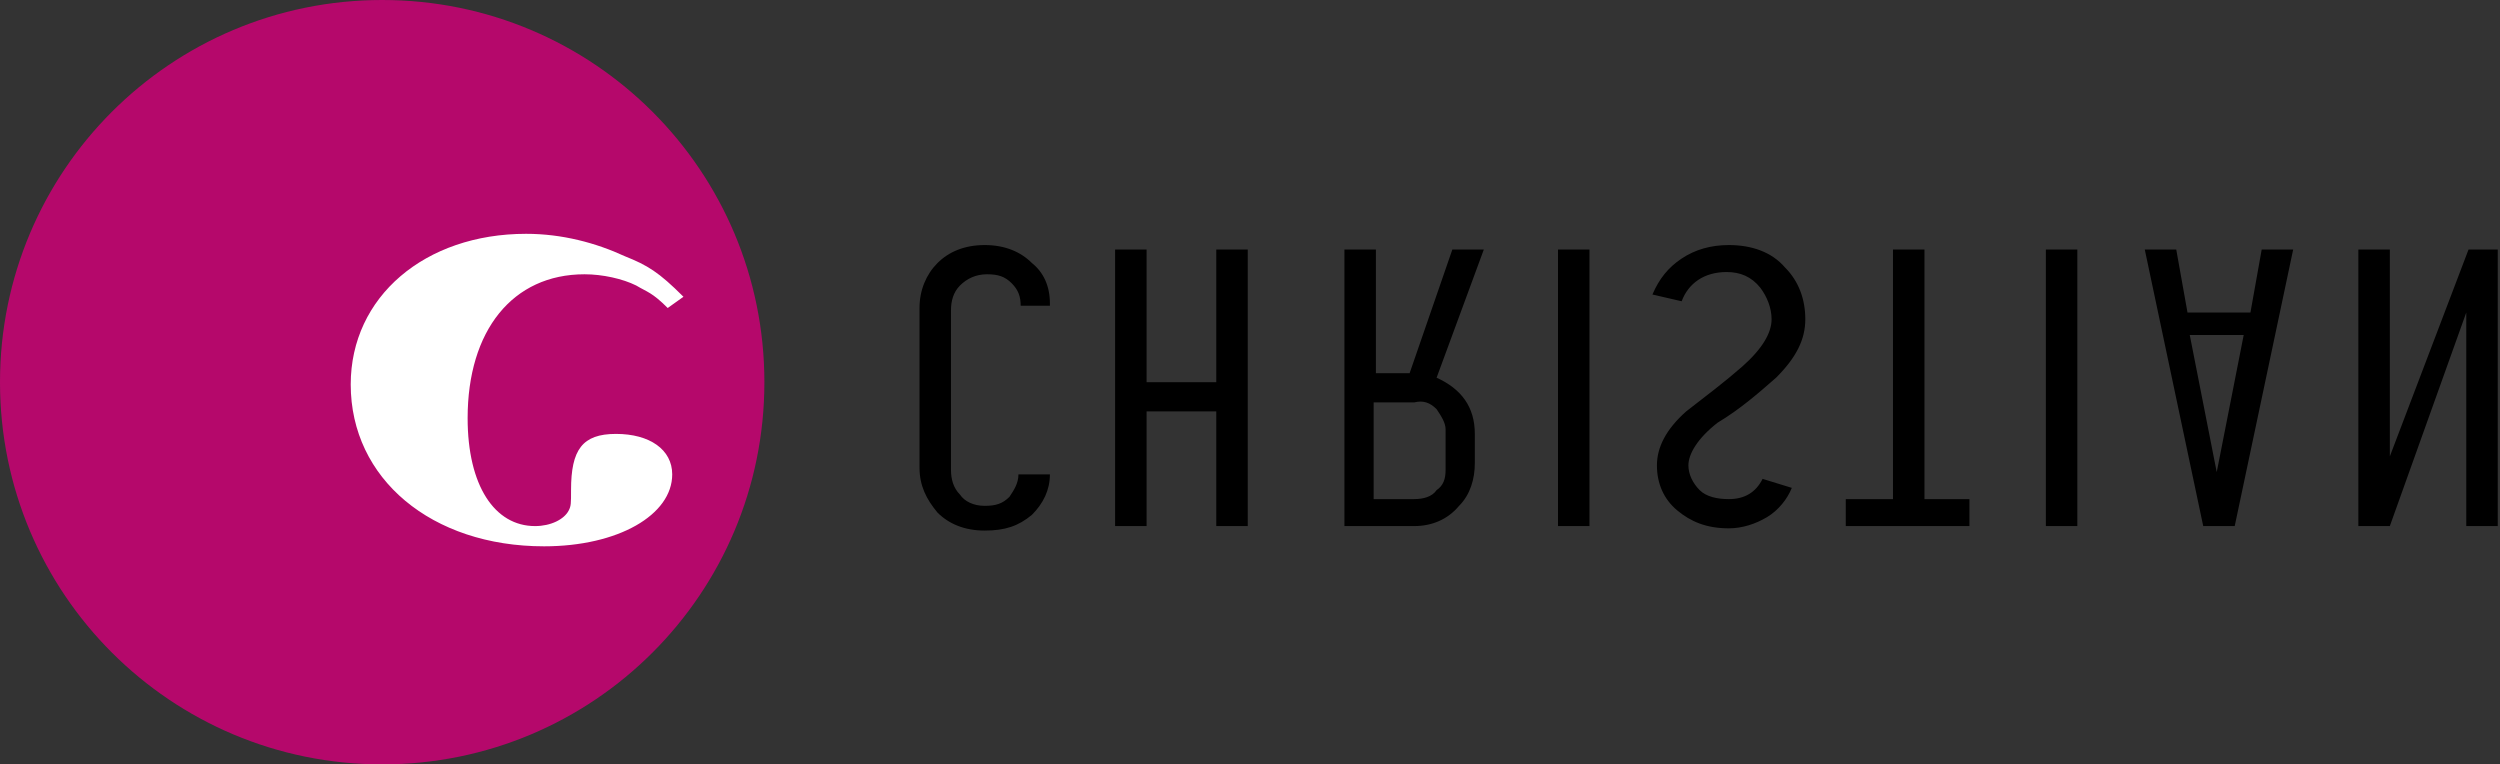 <?xml version="1.0" encoding="utf-8"?>
<!-- Generator: Adobe Illustrator 19.0.0, SVG Export Plug-In . SVG Version: 6.00 Build 0)  -->
<svg version="1.1" id="Ebene_1" xmlns="http://www.w3.org/2000/svg" xmlns:xlink="http://www.w3.org/1999/xlink" x="0px" y="0px"
	 viewBox="0 0 111.2 34" style="enable-background:new 0 0 111.2 34;" xml:space="preserve">
<rect x="0" y="0" width="111.2" height="34" fill="#333333" stroke="none"/>
<style type="text/css">
	.st0{fill:#B5086B;}
	.st1{fill:#FFFFFF;}
</style>
<path class="st0" d="M17,0c9.4,0,17,7.6,17,17s-7.6,17-17,17C7.6,34,0,26.4,0,17C0,7.6,7.6,0,17,0"/>
<path class="st1" d="M30.4,13.2l-0.7,0.5C29,13,28.8,13,28.3,12.7c-0.6-0.3-1.5-0.5-2.3-0.5c-3.2,0-5.2,2.5-5.2,6.4
	c0,3,1.2,4.8,3,4.8c0.7,0,1.3-0.3,1.5-0.7c0.1-0.2,0.1-0.3,0.1-0.9c0-1.8,0.5-2.5,2-2.5c1.5,0,2.5,0.7,2.5,1.8
	c0,1.8-2.4,3.2-5.7,3.2c-5,0-8.6-3-8.6-7.2c0-3.9,3.3-6.7,7.8-6.7c1.6,0,3.1,0.4,4.4,1C28.8,11.8,29.3,12.1,30.4,13.2"/>
<path d="M46.7,13.5c0-0.8-0.3-1.4-0.8-1.8c-0.5-0.5-1.2-0.8-2.1-0.8c-0.9,0-1.6,0.3-2.1,0.8c-0.5,0.5-0.8,1.2-0.8,2v7.1
	c0,0.8,0.3,1.4,0.8,2c0.5,0.5,1.2,0.8,2.1,0.8c0.9,0,1.5-0.2,2.1-0.7c0.5-0.5,0.8-1.1,0.8-1.8h-1.4c0,0.4-0.2,0.7-0.4,1
	c-0.3,0.3-0.6,0.4-1.1,0.4c-0.5,0-0.9-0.2-1.1-0.5c-0.3-0.3-0.4-0.7-0.4-1.1v-7.1c0-0.4,0.1-0.8,0.4-1.1c0.3-0.3,0.7-0.5,1.2-0.5
	c0.5,0,0.8,0.1,1.1,0.4c0.3,0.3,0.4,0.6,0.4,1H46.7z M55.5,11.1h-1.4V17H51v-5.9h-1.4v12.3H51v-5.1h3.1v5.1h1.4V11.1z M66,11.1h-1.4
	l-1.9,5.5h-1.5v-5.5h-1.4v12.3h3.1c0.8,0,1.5-0.3,2-0.9c0.5-0.5,0.7-1.2,0.7-1.9v-1.3c0-1.2-0.6-2-1.7-2.5L66,11.1z M63.9,18.2
	c0.2,0.3,0.4,0.6,0.4,0.9v1.8c0,0.4-0.1,0.7-0.4,0.9c-0.2,0.3-0.6,0.4-1,0.4h-1.8v-4.3h1.8C63.3,17.8,63.6,17.9,63.9,18.2
	 M70.7,11.1h-1.4v12.3h1.4V11.1z M79,16.8c0.9-0.9,1.3-1.7,1.3-2.6c0-0.9-0.3-1.7-0.9-2.3c-0.6-0.7-1.5-1-2.5-1
	c-0.8,0-1.5,0.2-2.1,0.6c-0.6,0.4-1,0.9-1.3,1.6l1.3,0.3c0.3-0.8,1-1.3,2-1.3c0.6,0,1.1,0.2,1.5,0.7c0.3,0.4,0.5,0.9,0.5,1.4
	c0,0.6-0.4,1.3-1.3,2.1c-0.8,0.7-1.6,1.3-2.5,2c-0.9,0.8-1.3,1.6-1.3,2.4c0,0.8,0.3,1.5,0.9,2c0.6,0.5,1.3,0.8,2.3,0.8
	c0.6,0,1.2-0.2,1.7-0.5c0.5-0.3,0.9-0.8,1.1-1.3l-1.3-0.4c-0.3,0.6-0.8,0.9-1.5,0.9c-0.5,0-1-0.1-1.3-0.4c-0.3-0.3-0.5-0.7-0.5-1.1
	c0-0.5,0.4-1.2,1.3-1.9C77.4,18.2,78.2,17.5,79,16.8 M87.7,22.2h-2.1V11.1h-1.4v11.1h-2.1v1.2h5.5V22.2z M92.4,11.1H91v12.3h1.4
	V11.1z M102,11.1h-1.4l-0.5,2.8h-2.8l-0.5-2.8h-1.4l2.6,12.3h1.4L102,11.1z M99.8,14.9L98.6,21l-1.2-6.1H99.8z M111.2,11.1h-1.4
	l-3.5,9.2v-9.2h-1.4v12.3h1.4l3.4-9.5v9.5h1.4V11.1z"/>
</svg>
